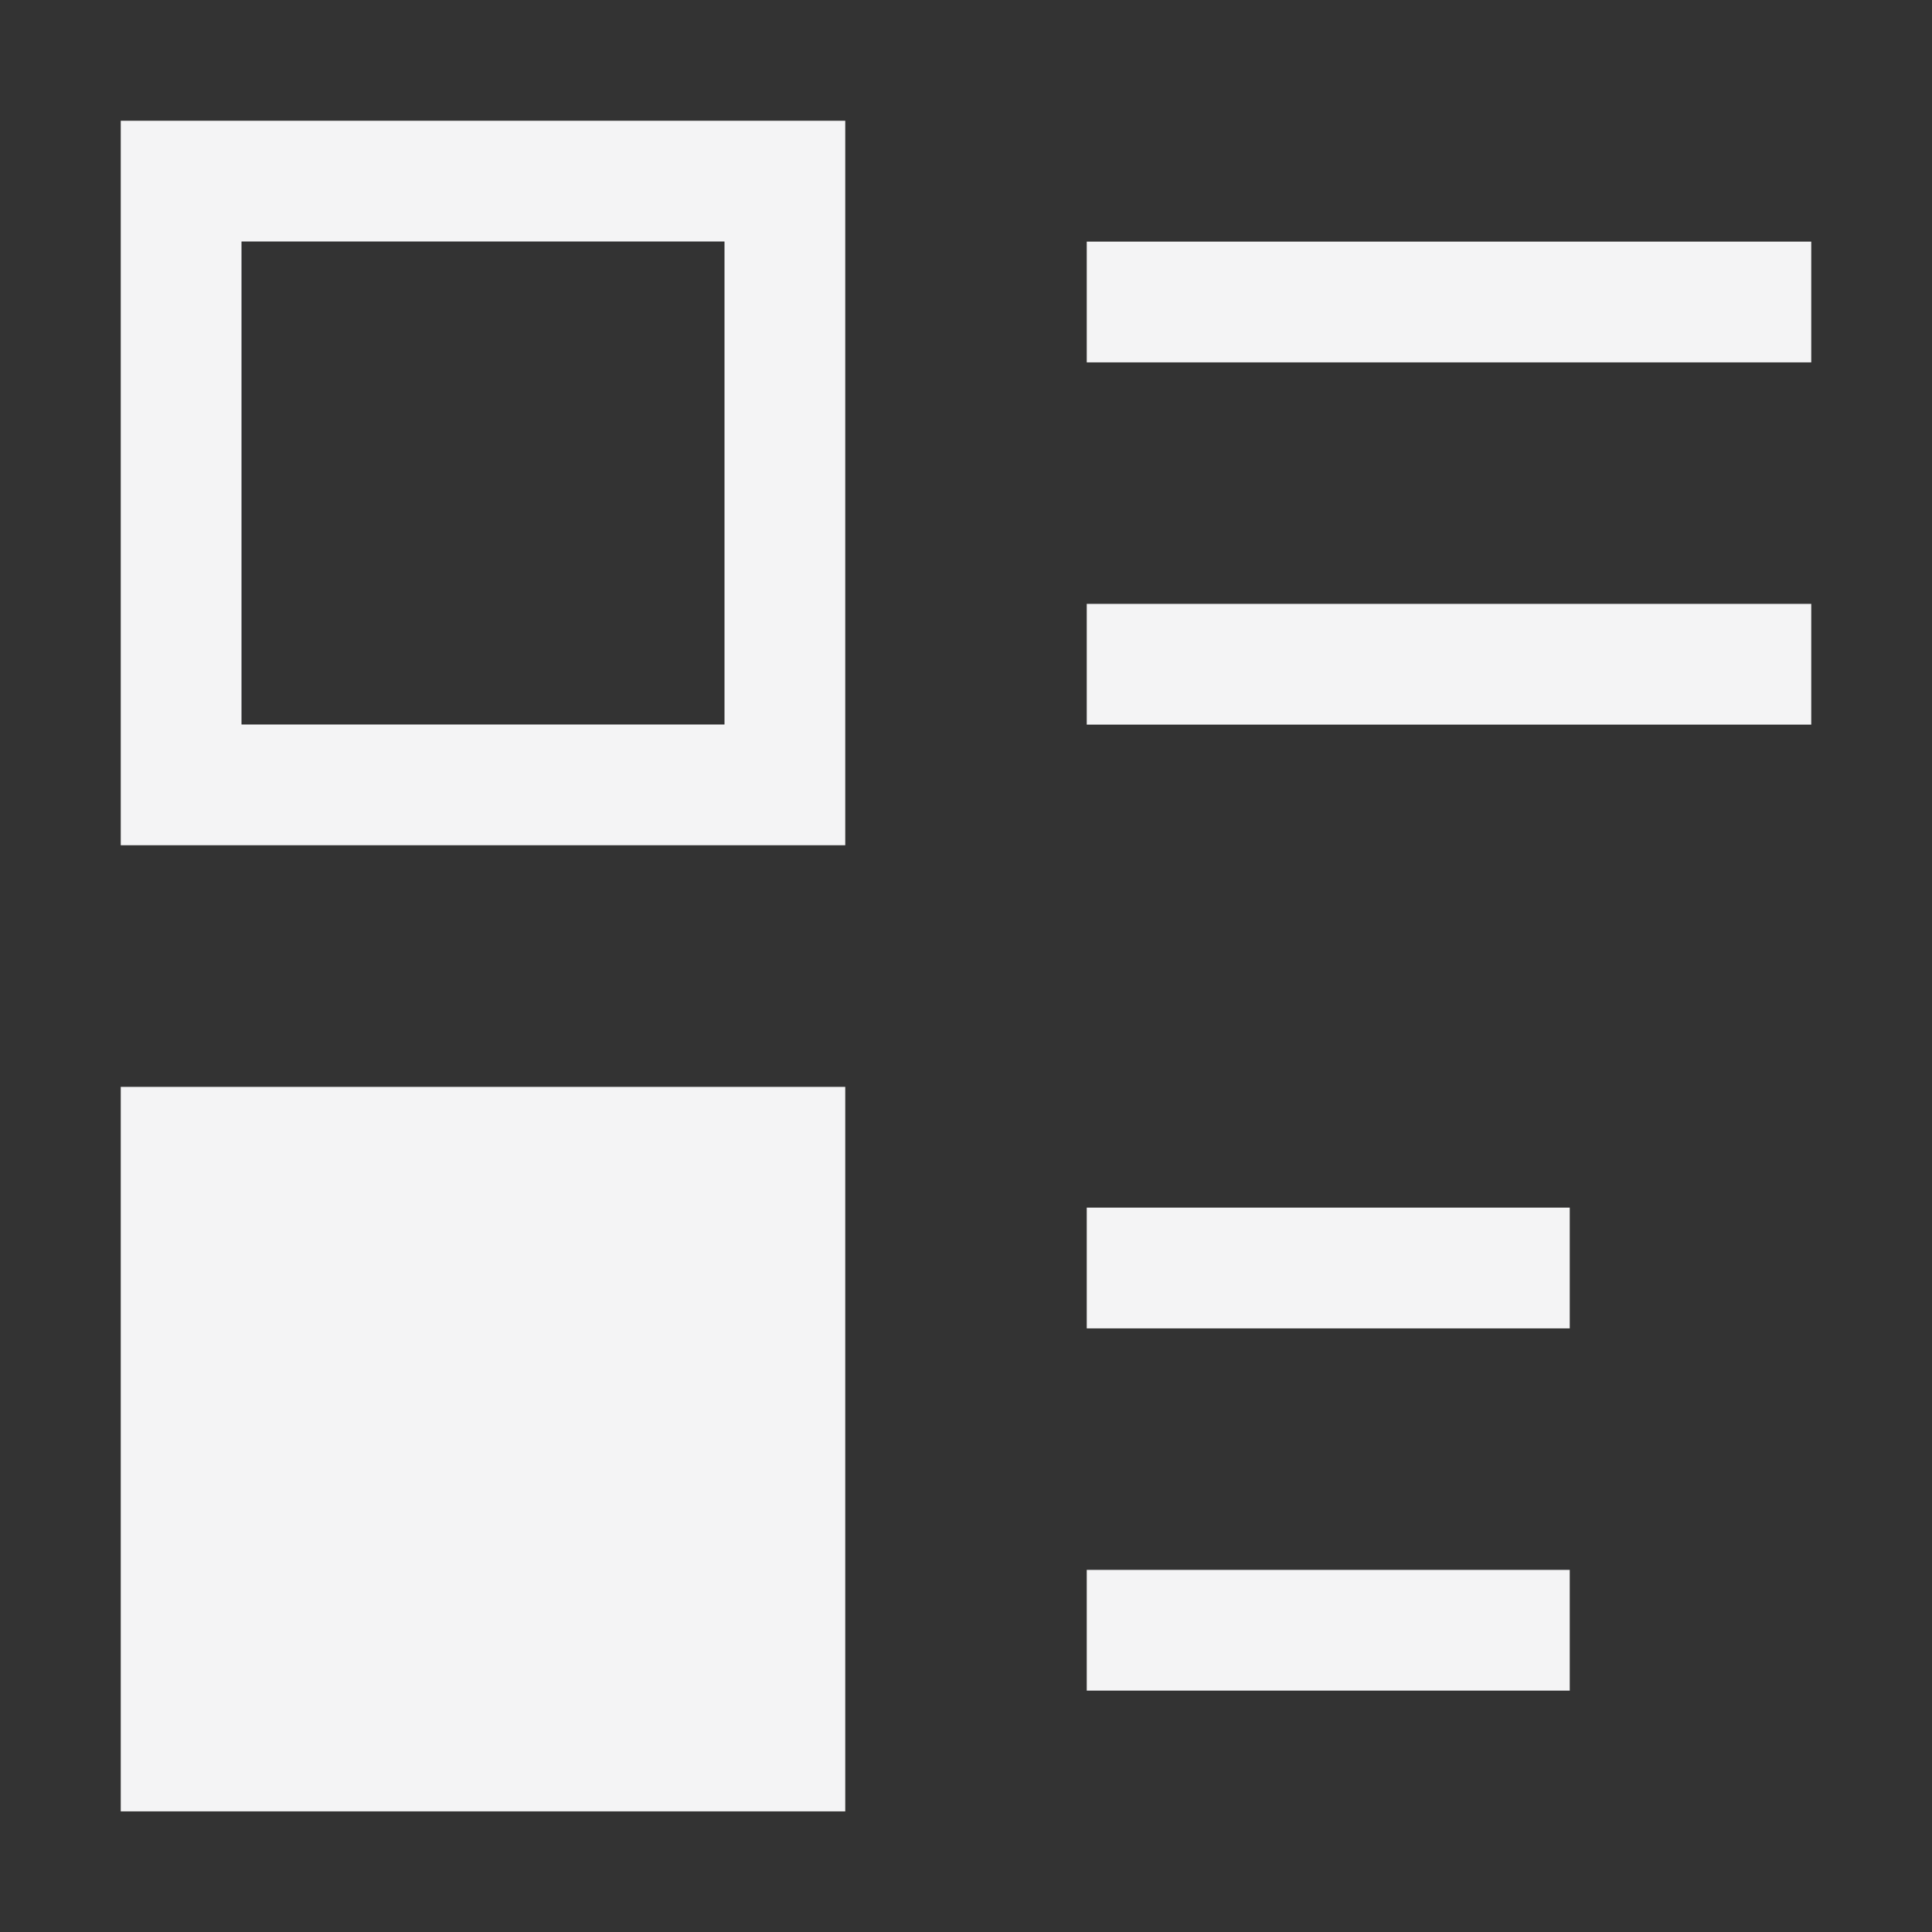 <!DOCTYPE svg PUBLIC "-//W3C//DTD SVG 1.1//EN" "http://www.w3.org/Graphics/SVG/1.1/DTD/svg11.dtd">
<!-- Uploaded to: SVG Repo, www.svgrepo.com, Transformed by: SVG Repo Mixer Tools -->
<svg width="800px" height="800px" viewBox="0 0 16 16" xmlns:dc="http://purl.org/dc/elements/1.1/" xmlns:cc="http://creativecommons.org/ns#" xmlns:rdf="http://www.w3.org/1999/02/22-rdf-syntax-ns#" xmlns="http://www.w3.org/2000/svg" version="1.1" id="svg3049" fill="#000000">
<rect x="0" y="0" width="16" height="16" fill="#333333" stroke="none"/>
<g id="SVGRepo_bgCarrier" stroke-width="0"/>
<g id="SVGRepo_tracerCarrier" stroke-linecap="round" stroke-linejoin="round"/>
<g id="SVGRepo_iconCarrier">  <g transform="translate(-421.714 -531.79)" id="layer1"> <path id="rect4094" d="M422.714 532.79v6h6v-6zm1 1h4v4h-4z" style="fill:#f4f4f5;fill-opacity:1;stroke:none;stroke-width:.875"/> <rect transform="scale(1 -1)" style="fill:#f4f4f5;fill-opacity:1;stroke:none;stroke-width:.875" id="rect4098" width="6" height="6" x="422.714" y="-546.791"/> <rect y="533.791" x="430.714" height="1" width="6" id="rect4163" style="fill:#f4f4f5;fill-opacity:1;stroke:none;stroke-width:.875"/> <rect y="541.791" x="430.714" height="1" width="4" id="rect4165" style="fill:#f4f4f5;fill-opacity:1;stroke:none;stroke-width:.875"/> <rect y="544.791" x="430.714" height="1" width="4" id="rect4167" style="fill:#f4f4f5;fill-opacity:1;stroke:none;stroke-width:.875"/> <rect y="536.791" x="430.714" height="1" width="6" id="rect4169" style="fill:#f4f4f5;fill-opacity:1;stroke:none;stroke-width:.875"/> </g> </g>
</svg>